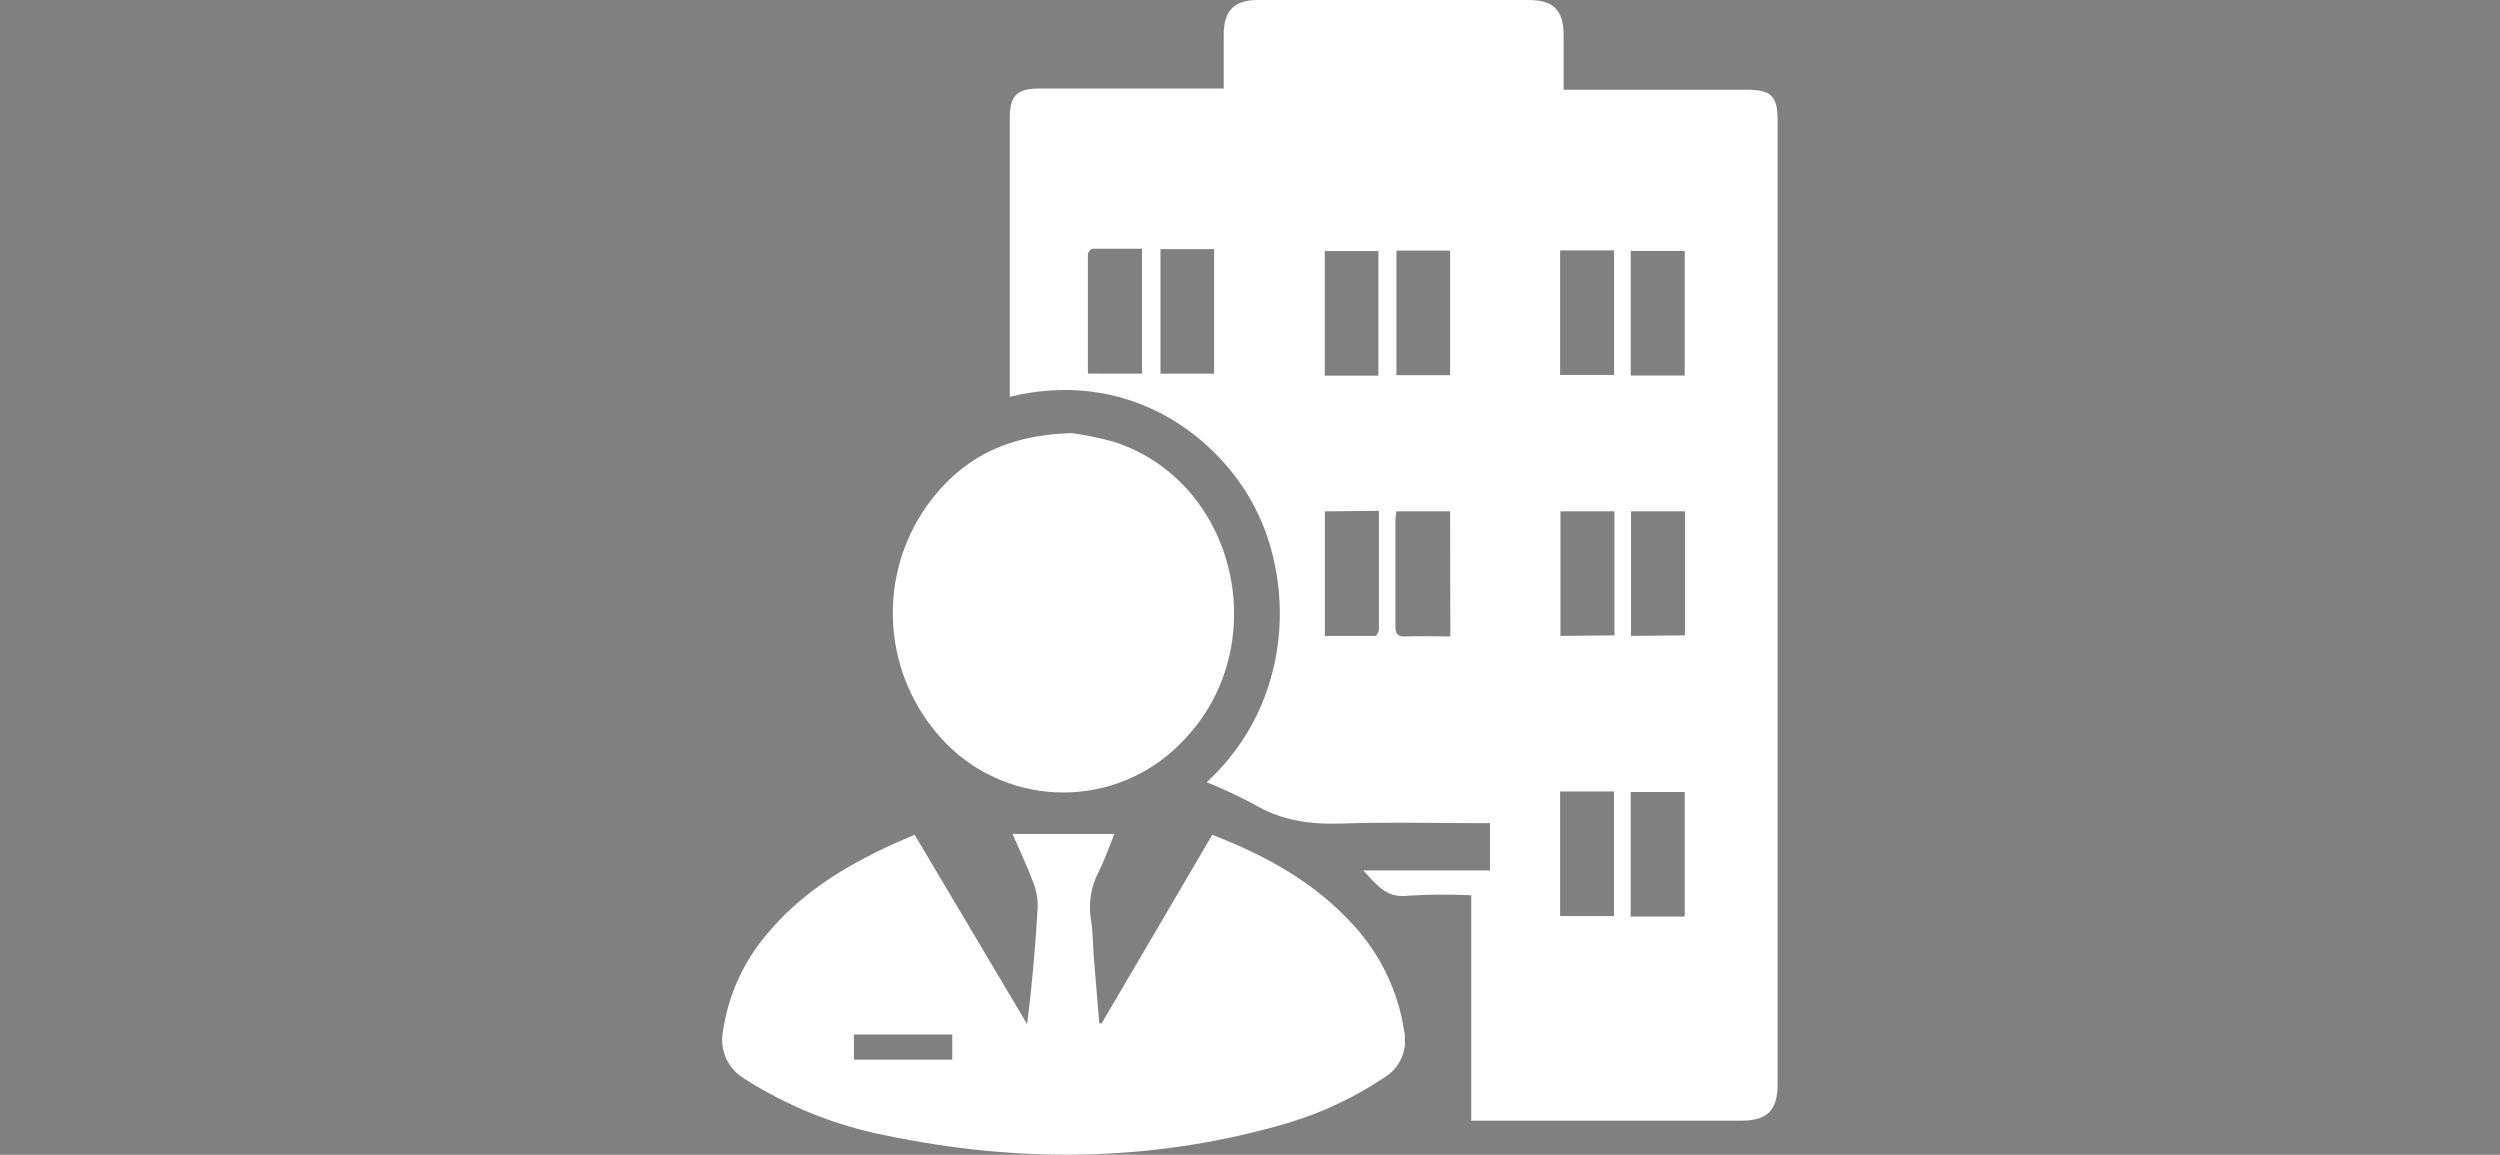 <?xml version="1.0" encoding="utf-8"?>
<!-- Generator: Adobe Illustrator 16.0.0, SVG Export Plug-In . SVG Version: 6.00 Build 0)  -->
<!DOCTYPE svg PUBLIC "-//W3C//DTD SVG 1.1//EN" "http://www.w3.org/Graphics/SVG/1.1/DTD/svg11.dtd">
<svg version="1.1" id="Capa_1" xmlns="http://www.w3.org/2000/svg" xmlns:xlink="http://www.w3.org/1999/xlink" x="0px" y="0px"
	 width="595.281px" height="274.96px" viewBox="0 0 595.281 274.96" enable-background="new 0 0 595.281 274.96"
	 xml:space="preserve">
<rect x="0" y="0" width="595.281" height="274.96" fill="#808080" stroke="none"/>
<title>Empresa</title>
<g id="Capa_2">
	<g id="Capa_1-2">
		<linearGradient id="SVGID_1_" gradientUnits="userSpaceOnUse" x1="240.436" y1="133.421" x2="423.264" y2="133.421">
			<stop  offset="1" style="stop-color:#FFFFFF"/>
			<stop  offset="1" style="stop-color:#000000"/>
		</linearGradient>
		<path fill="url(#SVGID_1_)" d="M354.782,207.273v-11.27h-2.935c-10.771,0-21.543-0.297-32.298,0.094
			c-7.556,0.265-14.533-0.688-21.137-4.684c-3.604-1.907-7.303-3.627-11.083-5.151c20.855-19.231,21.151-48.61,10.475-67.265
			c-9.086-15.892-29.66-31.221-57.368-24.524V28.099c0-5.308,1.701-7.025,6.993-7.025h43.959V8.133
			C291.404,2.56,293.901,0,299.412,0h64.611c5.869,0,8.289,2.451,8.289,8.367v13.003h43.818c5.541,0,7.134,1.561,7.134,7.087
			c0,76.584,0,153.163,0,229.737c0,6.166-2.451,8.648-8.586,8.648h-64.361v-53.669c-5.103-0.241-10.216-0.199-15.313,0.125
			c-5.151,0.593-7.415-2.997-10.412-6.026H354.782z M401.144,89.416v-29.66h-12.848v29.66H401.144z M371.485,59.616v29.66h12.847
			v-29.66H371.485z M371.485,188.463v29.659h12.831v-29.659H371.485z M401.144,218.248v-29.66h-12.863v29.66H401.144z
			 M289.094,88.979v-29.66h-12.77v29.66H289.094z M271.923,88.979V59.226c-3.919,0-7.806,0-11.802,0
			c-0.391,0-1.077,0.843-1.077,1.295c0,9.366,0,18.732,0,28.442L271.923,88.979z M345.291,59.678h-12.785v29.66h12.785V59.678z
			 M401.222,151.279V121.76h-12.863v29.659L401.222,151.279z M384.426,151.279V121.76h-12.862v29.659L384.426,151.279z
			 M345.291,121.76h-12.832c0,0.64-0.188,1.296-0.188,1.951c0,8.461,0,16.938,0,25.414c0,1.92,0.578,2.497,2.451,2.419
			c3.466-0.141,6.915,0,10.615,0L345.291,121.76z M315.46,121.76v29.659c3.949,0,7.961,0,11.988,0c0.313,0,0.89-0.967,0.89-1.561
			c0-9.366,0-18.607,0-28.224L315.46,121.76z M328.213,89.447v-29.66h-12.769v29.66H328.213z"/>
		<linearGradient id="SVGID_2_" gradientUnits="userSpaceOnUse" x1="171.955" y1="236.752" x2="334.591" y2="236.752">
			<stop  offset="1" style="stop-color:#FFFFFF"/>
			<stop  offset="1" style="stop-color:#000000"/>
		</linearGradient>
		<path fill="url(#SVGID_2_)" d="M322.109,220.105c6.571,7.066,10.845,15.961,12.254,25.508c0.91,4.266-0.966,8.644-4.683,10.927
			c-7.838,5.237-16.48,9.155-25.585,11.599c-30.753,8.539-61.771,8.742-92.882,2.279c-12.109-2.338-23.663-6.957-34.046-13.612
			c-3.904-2.349-5.905-6.9-4.995-11.364c1.221-8.352,4.739-16.199,10.162-22.666c7.556-9.273,17.327-15.61,27.974-20.699
			c2.42-1.171,4.901-2.17,7.478-3.31l26.787,45.099c1.187-9.367,1.967-18.498,2.513-27.693c0.067-2.075-0.294-4.143-1.061-6.072
			c-1.437-3.855-3.216-7.57-4.934-11.536h24.274c-1.249,3.122-2.295,5.995-3.638,8.788c-1.902,3.51-2.599,7.547-1.982,11.49
			c0.516,2.903,0.453,5.9,0.688,8.866c0.421,5.292,0.874,10.584,1.311,15.892l0.531,0.141l26.381-44.958
			C301.379,203.683,312.93,210.037,322.109,220.105z M203.331,252.326h23.415v-5.995h-23.415V252.326z"/>
		<linearGradient id="SVGID_3_" gradientUnits="userSpaceOnUse" x1="212.586" y1="145.91" x2="293.847" y2="145.91">
			<stop  offset="1" style="stop-color:#FFFFFF"/>
			<stop  offset="1" style="stop-color:#000000"/>
		</linearGradient>
		<path fill="url(#SVGID_3_)" d="M255.11,103.122c-15.72,0.453-26.538,6.244-34.515,17.453
			c-11.489,16.407-10.536,38.484,2.326,53.839c13.768,16.717,38.48,19.108,55.198,5.34c1.154-0.951,2.255-1.968,3.293-3.045
			c22.183-22.416,13.379-61.832-16.047-71.464C262.001,104.3,258.574,103.59,255.11,103.122z"/>
	</g>
</g>
</svg>
